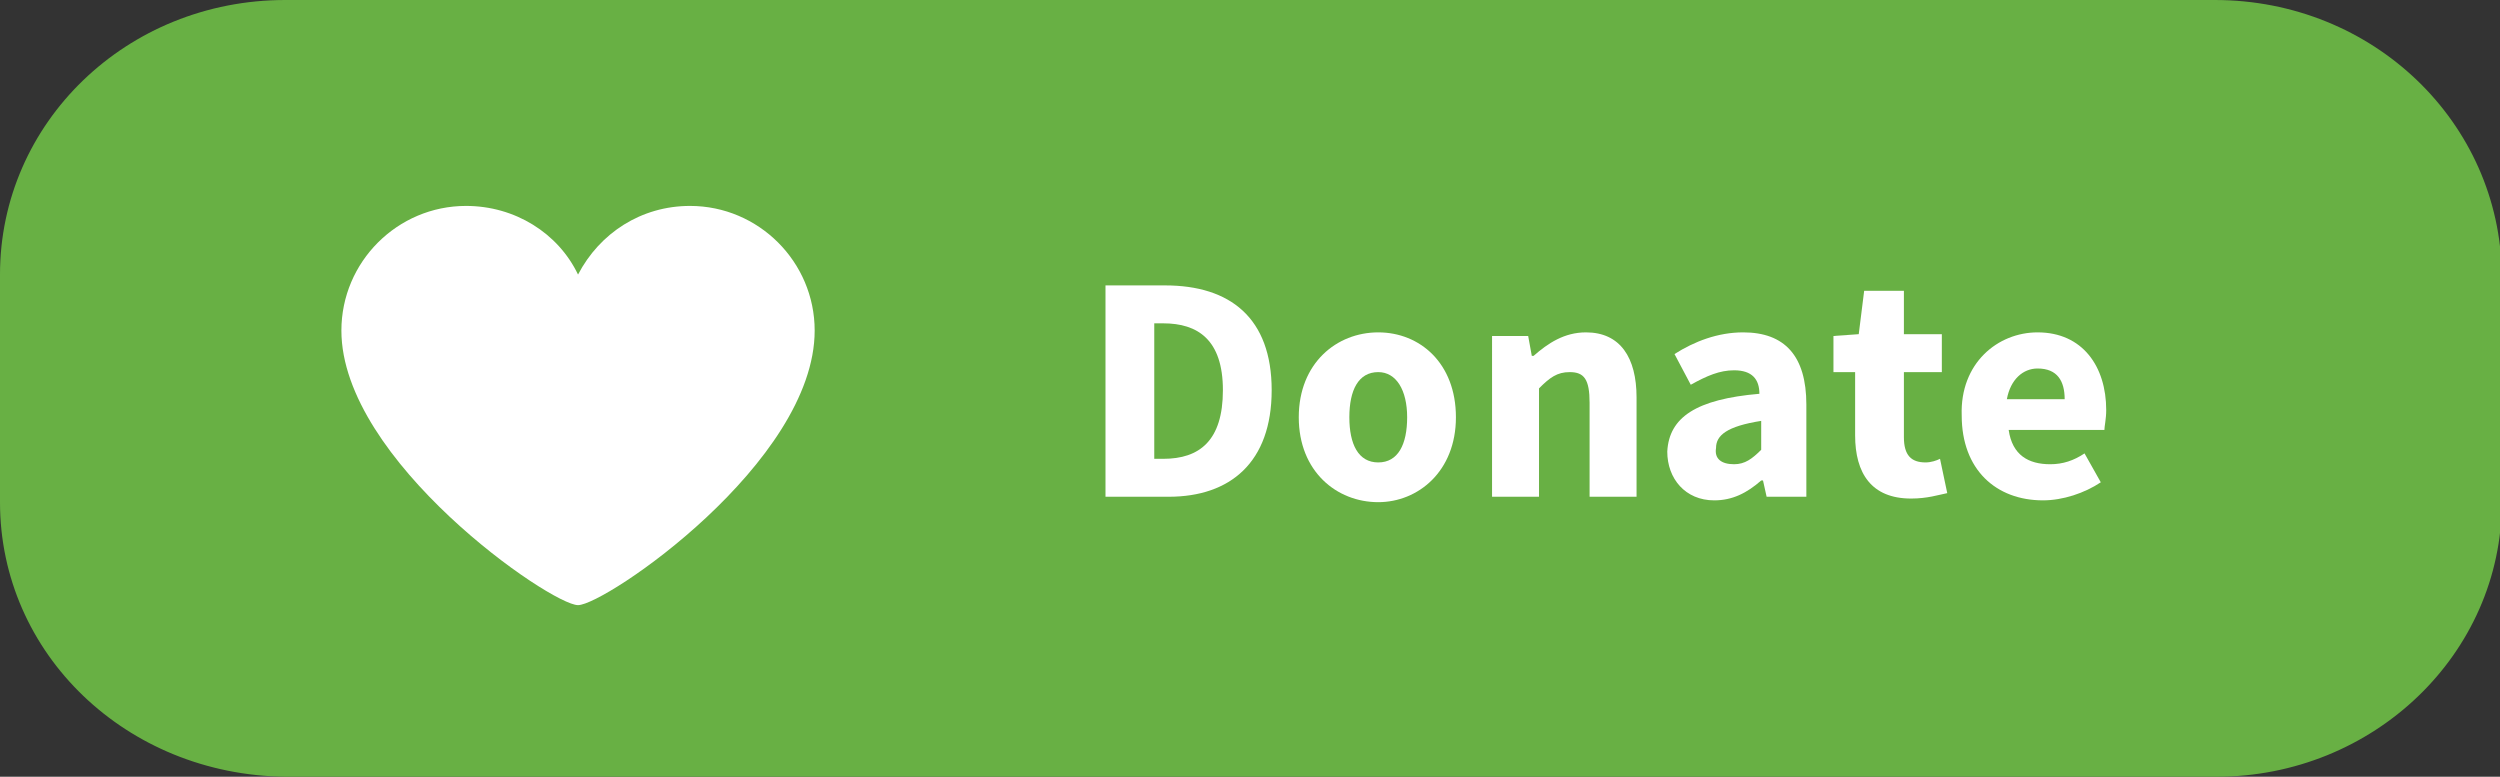 <?xml version="1.0" encoding="utf-8"?>
<!-- Generator: Adobe Illustrator 17.1.0, SVG Export Plug-In . SVG Version: 6.00 Build 0)  -->
<!DOCTYPE svg PUBLIC "-//W3C//DTD SVG 1.1//EN" "http://www.w3.org/Graphics/SVG/1.1/DTD/svg11.dtd">
<svg version="1.1" id="Layer_1" xmlns="http://www.w3.org/2000/svg" xmlns:xlink="http://www.w3.org/1999/xlink" x="0px" y="0px"
	 viewBox="0 0 138.4 43" enable-background="new 0 0 138.4 43" xml:space="preserve">
<rect x="0" y="0" width="138.4" height="43" fill="#333333" stroke="none"/>
<g>
	<path fill="#68B044" d="M122.6,0H15.8C7,0,0,6.8,0,15.2v12.6C0,36.2,7,42.9,15.8,43h106.9c8.7,0,15.8-6.8,15.8-15.2V15.2
		C138.4,6.8,131.4,0,122.6,0z"/>
</g>
<g>
	<path fill="#FFFFFF" d="M61.2,15.8h3.3c3.6,0,5.9,1.8,5.9,5.8s-2.3,5.9-5.7,5.9h-3.5V15.8z M64.4,25.4c2,0,3.3-1,3.3-3.8
		s-1.4-3.7-3.3-3.7h-0.5v7.5H64.4z"/>
	<path fill="#FFFFFF" d="M76.3,18.4c2.3,0,4.3,1.7,4.3,4.7s-2.1,4.7-4.3,4.7c-2.3,0-4.4-1.7-4.4-4.7S74,18.4,76.3,18.4z M76.3,25.6
		c1.1,0,1.6-1,1.6-2.5c0-1.5-0.6-2.5-1.6-2.5c-1.1,0-1.6,1-1.6,2.5C74.7,24.6,75.2,25.6,76.3,25.6z"/>
	<path fill="#FFFFFF" d="M82.4,18.6h2.2l0.2,1.1h0.1c0.8-0.7,1.7-1.3,2.9-1.3c1.9,0,2.8,1.4,2.8,3.6v5.5h-2.6v-5.2
		c0-1.3-0.3-1.7-1.1-1.7c-0.7,0-1.1,0.3-1.7,0.9v6h-2.6V18.6z"/>
	<path fill="#FFFFFF" d="M97.4,21.8C97.4,21,97,20.5,96,20.5c-0.8,0-1.5,0.3-2.4,0.8l-0.9-1.7c1.1-0.7,2.4-1.2,3.8-1.2
		c2.3,0,3.5,1.3,3.5,4v5.1h-2.2l-0.2-0.9h-0.1c-0.8,0.7-1.6,1.1-2.6,1.1c-1.6,0-2.6-1.2-2.6-2.7C92.4,23.1,93.9,22.1,97.4,21.8z
		 M96,25.7c0.6,0,1-0.3,1.5-0.8v-1.6c-1.9,0.3-2.5,0.8-2.5,1.5C94.9,25.4,95.3,25.7,96,25.7z"/>
	<path fill="#FFFFFF" d="M102.7,20.6h-1.2v-2l1.4-0.1l0.3-2.4h2.2v2.4h2.1v2.1h-2.1v3.6c0,1,0.4,1.4,1.2,1.4c0.3,0,0.6-0.1,0.8-0.2
		l0.4,1.9c-0.5,0.1-1.1,0.3-2,0.3c-2.2,0-3.1-1.4-3.1-3.5V20.6z"/>
	<path fill="#FFFFFF" d="M112.8,18.4c2.5,0,3.8,1.9,3.8,4.3c0,0.5-0.1,0.9-0.1,1.1h-5.3c0.2,1.4,1.1,1.9,2.3,1.9
		c0.7,0,1.3-0.2,1.9-0.6l0.9,1.6c-0.9,0.6-2.1,1-3.2,1c-2.6,0-4.5-1.7-4.5-4.7C108.5,20.1,110.6,18.4,112.8,18.4z M114.3,22.1
		c0-1-0.4-1.7-1.5-1.7c-0.8,0-1.5,0.6-1.7,1.7H114.3z"/>
</g>
<g>
	<path fill="#FFFFFF" d="M45.1,18.3c0-3.8-3.1-6.9-6.9-6.9c-2.7,0-5,1.5-6.2,3.8c-1.1-2.3-3.5-3.8-6.2-3.8c-3.8,0-6.9,3.1-6.9,6.9
		c0,7.2,11.6,15.2,13.1,15.2C33.5,33.5,45.1,25.6,45.1,18.3z"/>
</g>
</svg>
